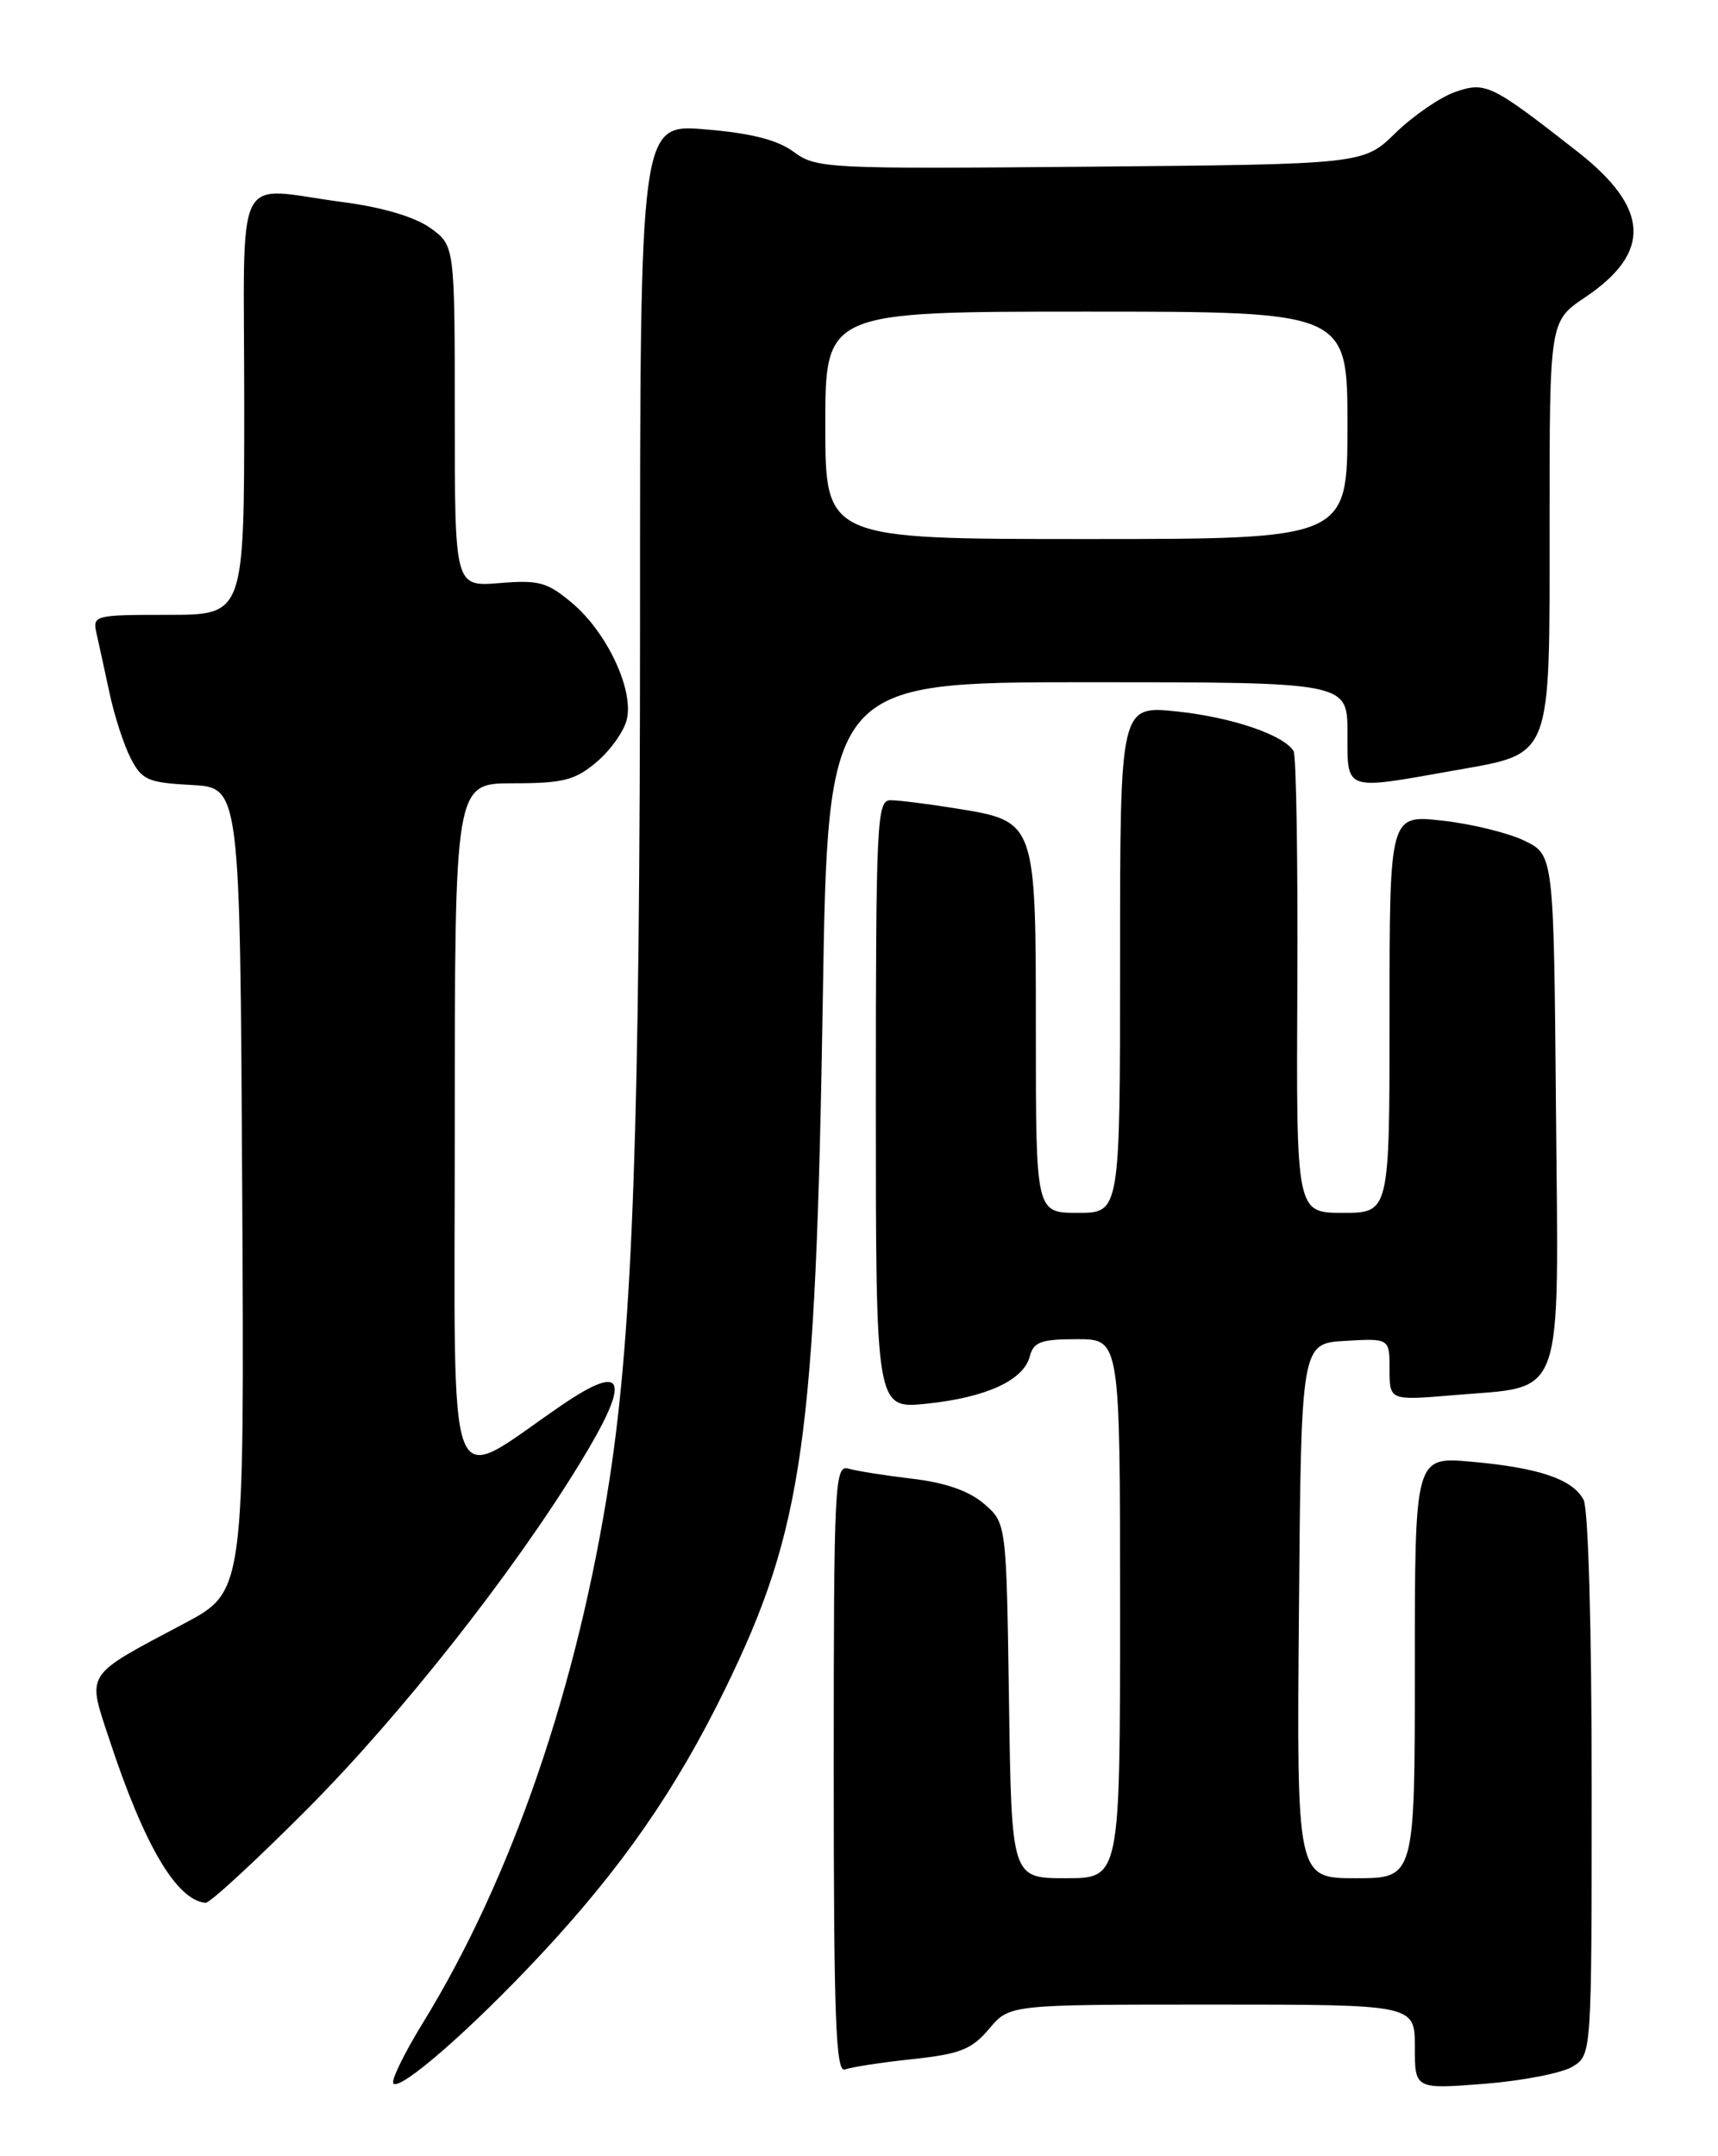 <?xml version="1.0" encoding="UTF-8" standalone="no"?>
<!DOCTYPE svg PUBLIC "-//W3C//DTD SVG 1.1//EN" "http://www.w3.org/Graphics/SVG/1.1/DTD/svg11.dtd" >
<svg xmlns="http://www.w3.org/2000/svg" xmlns:xlink="http://www.w3.org/1999/xlink" version="1.1" viewBox="0 0 204 256">
 <g >
 <path fill="currentColor"
d=" M 64.09 232.20 C 73.77 221.85 80.26 212.51 86.12 200.50 C 95.36 181.56 96.86 170.96 97.70 118.75 C 98.30 81.00 98.30 81.00 129.15 81.00 C 160.00 81.00 160.00 81.00 160.00 87.00 C 160.00 93.99 159.52 93.82 172.50 91.51 C 184.46 89.38 184.00 90.57 184.00 61.96 C 184.00 38.13 184.00 38.13 188.24 35.29 C 196.16 29.96 195.88 24.71 187.31 18.00 C 177.06 9.98 176.41 9.66 172.76 10.93 C 170.98 11.56 167.81 13.74 165.71 15.78 C 161.91 19.50 161.91 19.50 129.47 19.79 C 98.17 20.07 96.93 20.01 94.26 18.04 C 92.32 16.61 89.20 15.81 83.75 15.36 C 76.00 14.71 76.00 14.71 76.00 73.60 C 75.99 133.52 75.14 157.60 72.40 175.50 C 68.62 200.16 60.81 222.92 50.23 240.15 C 47.98 243.81 46.40 247.06 46.71 247.38 C 47.57 248.23 55.95 240.91 64.09 232.20 Z  M 186.75 245.36 C 189.00 243.95 189.00 243.95 189.00 211.91 C 189.00 193.31 188.60 179.11 188.04 178.07 C 186.73 175.62 182.76 174.27 174.75 173.55 C 168.00 172.94 168.00 172.94 168.00 197.97 C 168.00 223.00 168.00 223.00 160.99 223.00 C 153.97 223.00 153.97 223.00 154.24 191.25 C 154.50 159.50 154.50 159.50 159.75 159.20 C 165.00 158.90 165.00 158.90 165.00 162.59 C 165.00 166.29 165.00 166.29 172.68 165.64 C 185.93 164.52 185.07 166.93 184.76 131.72 C 184.50 101.50 184.50 101.50 181.00 99.81 C 179.07 98.88 174.69 97.81 171.25 97.43 C 165.00 96.74 165.00 96.74 165.00 120.37 C 165.00 144.00 165.00 144.00 159.46 144.00 C 153.92 144.00 153.92 144.00 154.05 117.05 C 154.12 102.22 153.92 89.68 153.60 89.17 C 152.41 87.24 146.26 85.16 139.75 84.47 C 133.00 83.77 133.00 83.77 133.00 113.88 C 133.00 144.00 133.00 144.00 128.00 144.00 C 123.00 144.00 123.00 144.00 123.00 122.61 C 123.00 97.38 123.05 97.53 113.50 95.98 C 110.20 95.45 106.71 95.01 105.75 95.01 C 104.12 95.00 104.00 97.39 104.00 131.14 C 104.00 167.28 104.00 167.28 110.03 166.66 C 117.11 165.92 121.54 163.89 122.28 161.04 C 122.73 159.32 123.62 159.00 127.91 159.00 C 133.00 159.00 133.00 159.00 133.00 191.00 C 133.00 223.00 133.00 223.00 126.56 223.00 C 120.11 223.00 120.11 223.00 119.81 201.91 C 119.50 180.82 119.50 180.82 116.84 178.54 C 115.06 177.01 112.25 176.03 108.34 175.57 C 105.13 175.19 101.71 174.65 100.75 174.37 C 99.11 173.90 99.00 176.06 99.00 210.04 C 99.00 239.67 99.24 246.12 100.33 245.71 C 101.05 245.43 104.66 244.87 108.34 244.48 C 114.02 243.87 115.38 243.33 117.45 240.88 C 119.87 238.00 119.87 238.00 143.94 238.00 C 168.00 238.00 168.00 238.00 168.00 243.02 C 168.00 248.05 168.00 248.05 176.25 247.41 C 180.79 247.05 185.51 246.13 186.75 245.36 Z  M 36.52 214.75 C 47.63 203.59 60.91 186.74 68.86 173.73 C 74.99 163.71 74.33 161.63 66.68 166.85 C 52.70 176.39 54.00 179.75 54.00 134.01 C 54.00 93.00 54.00 93.00 60.92 93.00 C 66.85 93.00 68.28 92.64 70.81 90.50 C 72.45 89.13 74.07 86.86 74.42 85.46 C 75.30 81.96 72.09 75.10 67.95 71.61 C 64.98 69.11 63.99 68.84 59.30 69.23 C 54.00 69.66 54.00 69.66 54.00 49.40 C 54.00 29.14 54.00 29.14 51.07 27.05 C 49.24 25.75 45.39 24.61 40.82 24.01 C 27.51 22.28 29.00 19.26 29.00 48.00 C 29.00 73.00 29.00 73.00 19.98 73.00 C 11.14 73.00 10.97 73.05 11.47 75.25 C 11.75 76.49 12.45 79.68 13.02 82.35 C 13.59 85.02 14.72 88.49 15.53 90.05 C 16.85 92.61 17.58 92.93 22.75 93.20 C 28.50 93.50 28.50 93.50 28.76 141.23 C 29.02 188.95 29.02 188.95 21.92 192.73 C 9.89 199.12 10.32 198.45 13.00 206.57 C 17.12 219.09 20.97 225.62 24.41 225.92 C 24.91 225.96 30.36 220.94 36.52 214.75 Z  M 98.00 50.50 C 98.00 37.00 98.00 37.00 129.00 37.00 C 160.00 37.00 160.00 37.00 160.00 50.50 C 160.00 64.00 160.00 64.00 129.00 64.00 C 98.00 64.00 98.00 64.00 98.00 50.50 Z "/>
</g>
</svg>